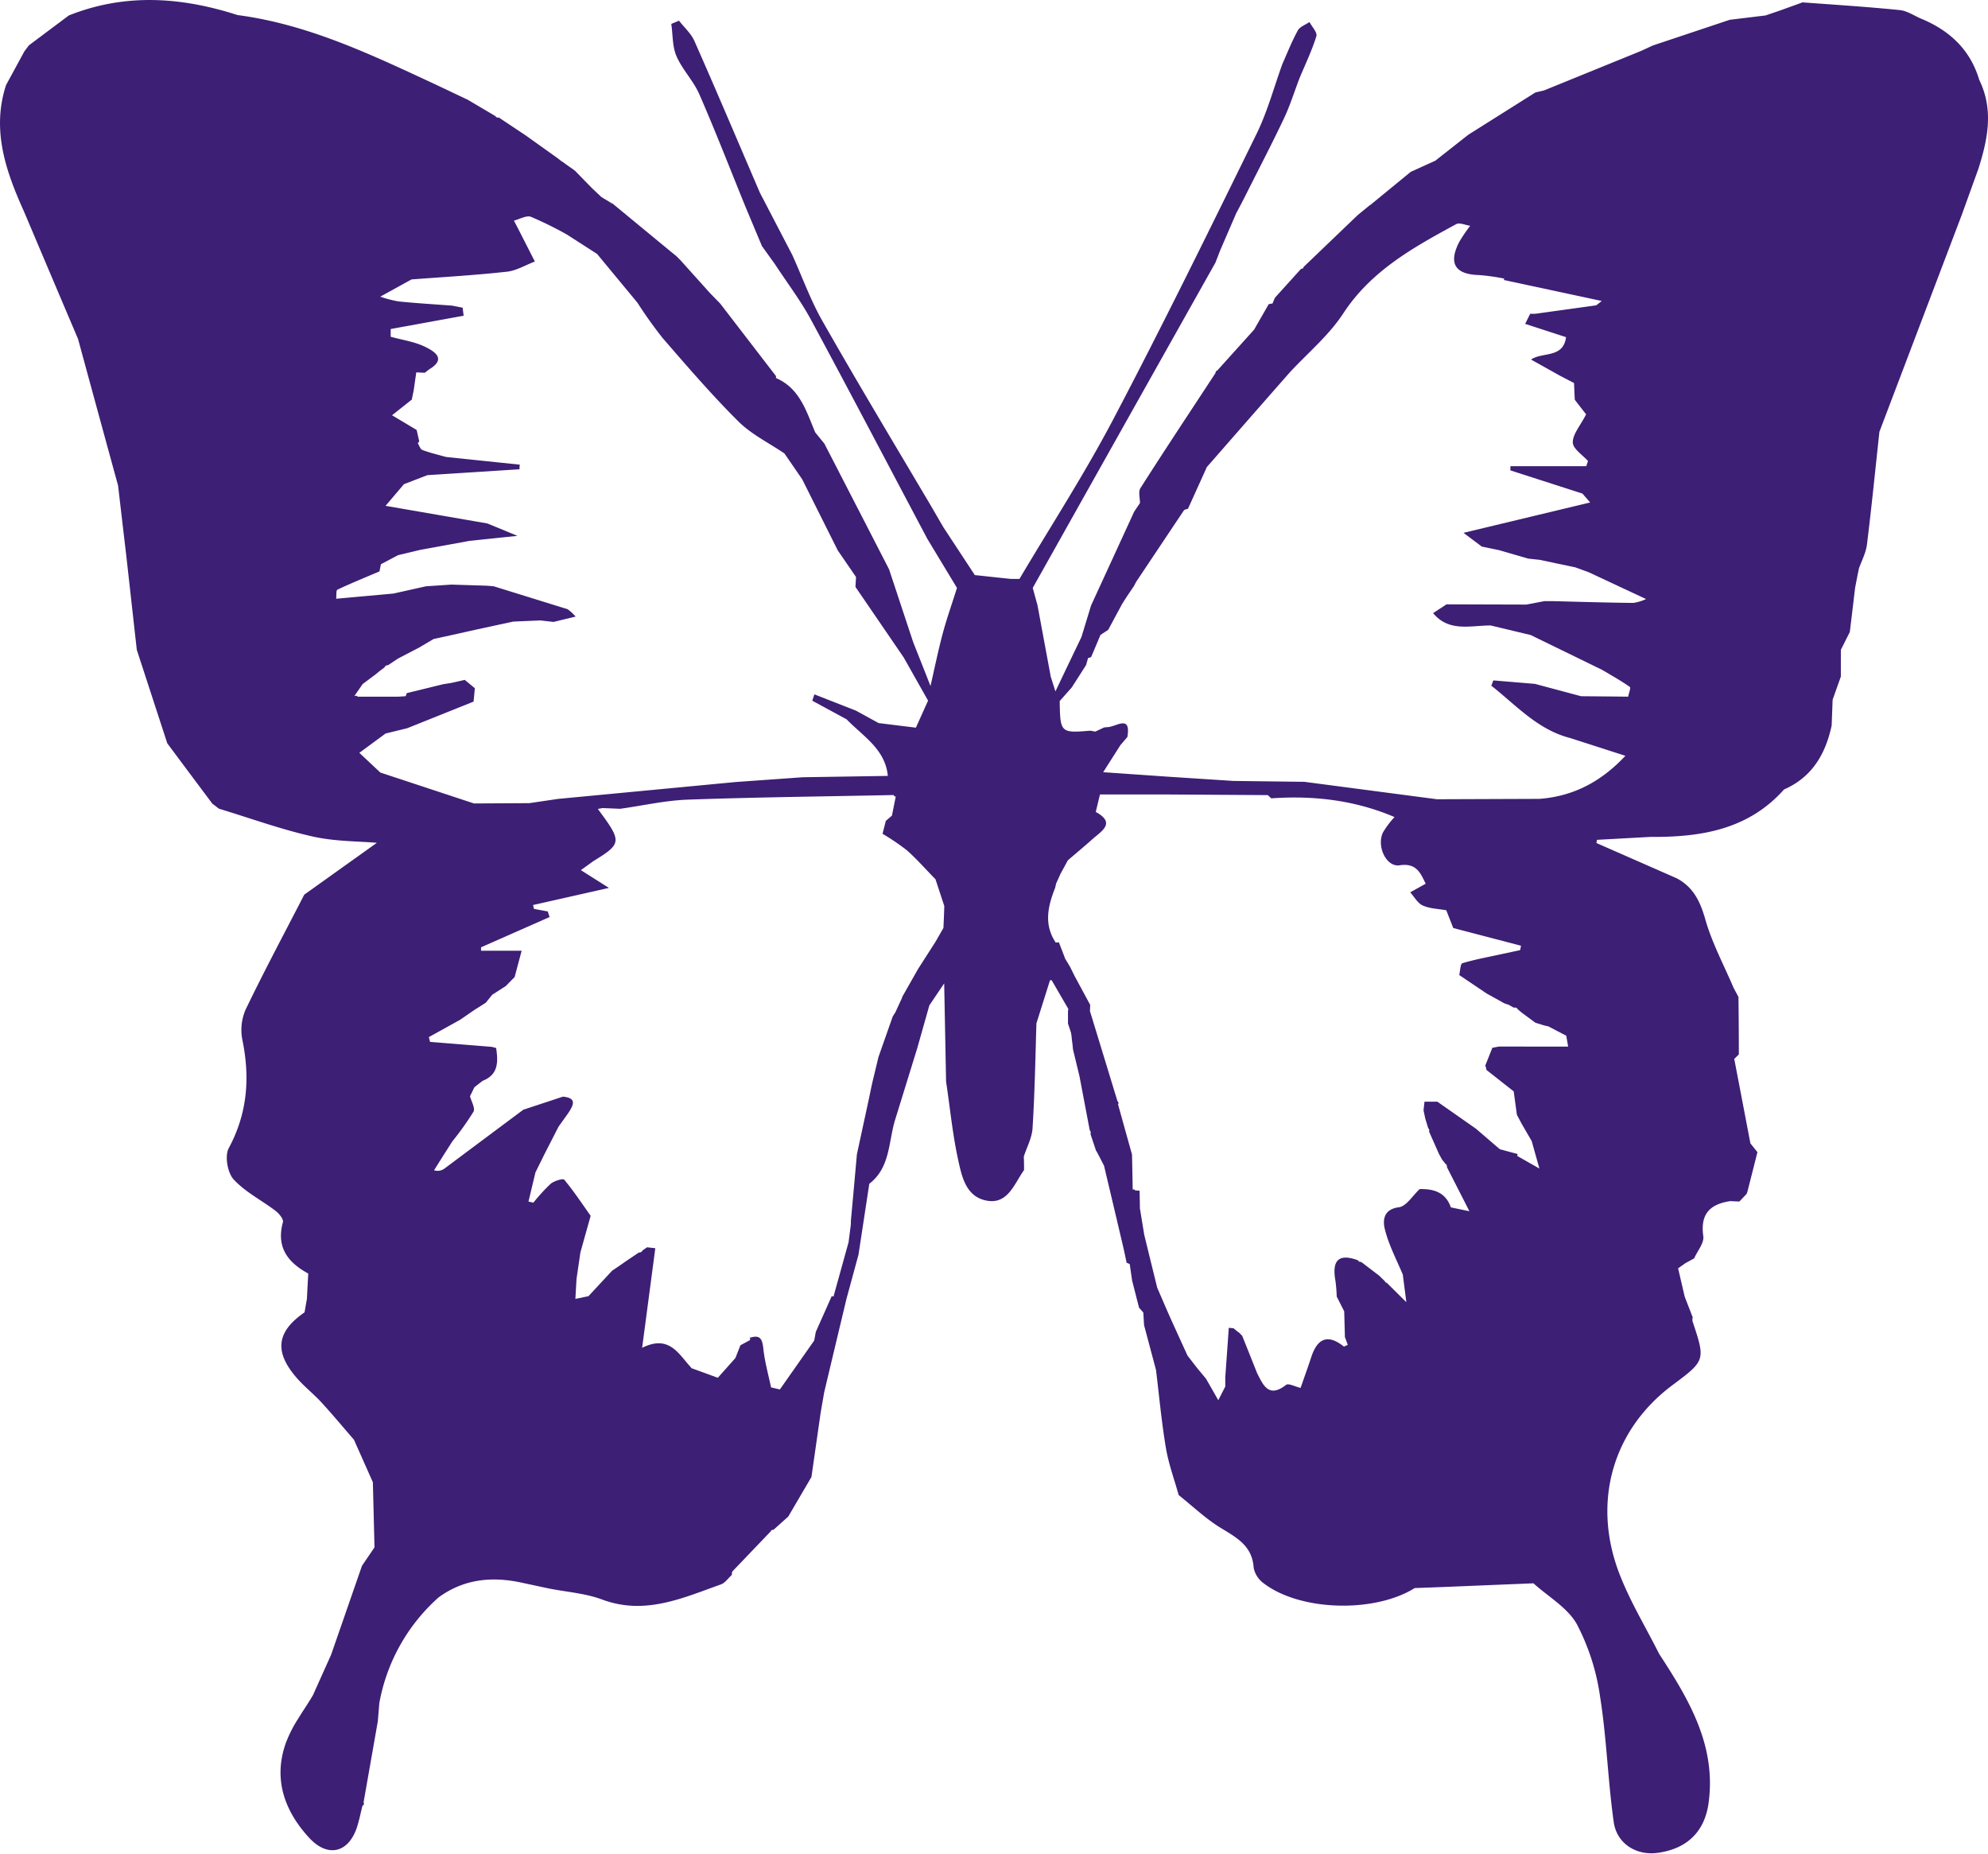 <svg xmlns="http://www.w3.org/2000/svg" viewBox="0 0 514.49 479.62"><defs><style>.cls-1{fill:#3d1f75;}</style></defs><g id="Camada_2" data-name="Camada 2"><g id="Camada_1-2" data-name="Camada 1"><path class="cls-1" d="M512.23,20.69c-2.31-7.78-7.6-12.74-14.91-15.8-1.88-.78-3.72-2.08-5.66-2.28-8.39-.85-16.82-1.38-25.23-2l-.06.05-5.79,2.09L456.91,4l-9.25,1.12-19.88,6.64-3.06,1.41L399.59,23.4l-2.24.53L380,34.86l-8.54,6.72-6.17,2.8-.09,0-10.65,8.73-.07,0-3.07,2.51-.12.11L337.36,69.08a.52.52,0,0,1-.63.46q-3.25,3.6-6.52,7.21l-.32.4-.55,1.36c-.34.07-.69.14-1,.19-1.25,2.19-2.52,4.38-3.76,6.57a0,0,0,0,0,0,0l0,0q-4.78,5.31-9.56,10.61a.63.63,0,0,0-.45.64c-6.5,9.91-13.06,19.79-19.43,29.78-.59.93-.11,2.56-.12,3.86l-1.51,2.25-11.15,24.27-2.49,8.16q-3.37,7-6.73,14.06l-1.21-3.82L268.5,156.6l-1.23-4.48Q290.91,110,314.56,67.94l1.23-3.18,4.15-9.6c1-1.84,1.93-3.66,2.86-5.51,3.2-6.37,6.51-12.7,9.55-19.15,1.57-3.34,2.66-6.9,4-10.36,1.49-3.57,3.18-7.08,4.32-10.76.3-1-1.14-2.44-1.78-3.68-1,.7-2.44,1.18-3,2.15-1.54,2.79-2.71,5.78-4,8.68-2.21,6.07-3.88,12.39-6.71,18.14-12.14,24.75-24.28,49.5-37.11,73.9-7.41,14.09-16.11,27.51-24.24,41.23l-2.19,0-9.36-1-8.15-12.4c-1.51-2.59-3-5.2-4.55-7.79-9-15.19-18.06-30.29-26.78-45.62-3.07-5.41-5.19-11.35-7.75-17l-8.39-16.12c-5.62-13.08-11.17-26.2-16.93-39.22-.87-2-2.66-3.54-4-5.3l-2,.84c.41,2.8.26,5.84,1.34,8.34,1.51,3.48,4.38,6.36,5.9,9.83,4.17,9.54,7.93,19.26,11.86,28.9q2.17,5.2,4.36,10.41l3.4,4.74c3.1,4.74,6.56,9.29,9.25,14.25,10.18,18.86,20.12,37.85,30.16,56.78l7.66,12.68c-1.25,4-2.63,7.86-3.7,11.85-1.19,4.47-2.11,9-3.15,13.53-1.49-3.8-3-7.59-4.5-11.4-2.07-6.26-6.13-18.5-6.21-18.77h0q-8.37-16.28-16.76-32.55l-2.37-2.91c-2.31-5.49-4-11.44-10.21-14.08a.56.56,0,0,0-.12-.72L186.4,78.56l-2.68-2.75-7.59-8.45L175,66.23l-1.24-1L158.42,52.58l-.06.05-.89.36c.3-.13.6-.26.89-.37L155.66,51l-2.43-2.29-4.42-4.53,0,0-1.38-1,.1.1-2-1.45-.18-.08-1.26-1,.05.06L136,35l-1.15-.76-5.76-3.84a.75.75,0,0,1-.88-.36l-7.12-4.21c-3.47-1.64-6.92-3.3-10.39-4.91C94.86,13.56,79.05,6.2,61.49,3.9,46.92-.79,32.36-1.81,17.81,4L7.48,11.73,6.29,13.32,1.57,22C-2.22,33.62,1.48,44.24,6.2,54.71q7,16.53,14,33,5.17,19,10.36,37.94h0q1.08,9.28,2.17,18.54l2.67,23.93,7.89,24.2Q49.13,200.17,55,208l.37.24,1.28,1c8.05,2.44,16,5.34,24.18,7.18,5.86,1.33,12,1.24,16.7,1.65L78.74,231.49c-5.1,9.91-10.36,19.73-15.19,29.77a13.15,13.15,0,0,0-.82,7.82c2,9.79,1.33,18.95-3.53,28-1.08,2-.33,6.34,1.26,8.08,3,3.27,7.23,5.38,10.84,8.13.91.69,2.13,2.17,1.92,2.93-1.77,6.48,1.24,10.41,6.55,13.3-.11,2.18-.23,4.35-.34,6.53-.2,1.17-.41,2.34-.61,3.51-7.06,4.87-7.9,9.9-2.47,16.44,2,2.46,4.62,4.46,6.8,6.82,2.9,3.16,5.65,6.46,8.46,9.71l4.89,11,.42,16.84-3.24,4.77q-4,11.52-8,23.05-2.34,5.19-4.67,10.39c-1.19,2.05-2.55,4-3.81,6.06a33.48,33.48,0,0,0-3.2,6.28c-3.34,9.31-.45,17.61,6.06,24.65,4.87,5.25,10.32,3.79,12.43-3.12.53-1.72.88-3.48,1.31-5.23a.58.58,0,0,0,.29-.86h0l3.69-21,.39-4.7a48,48,0,0,1,15.32-27.33c6.48-4.74,13.68-5.49,21.31-3.87l7.19,1.54c4.63.92,9.48,1.24,13.85,2.87,11.06,4.12,20.8-.38,30.73-3.91,1.09-.39,1.88-1.61,2.81-2.44a8.62,8.62,0,0,1,.11-.87l10-10.45a.53.53,0,0,1,.66-.35L204,392.4,210,382.16q1.19-8.3,2.38-16.61c.31-1.77.61-3.54.92-5.31q2.88-12.11,5.77-24.19,1.56-5.71,3.11-11.44l2.79-18.32c5.47-4.2,4.93-10.83,6.68-16.54h0l5.7-18.44h0l3.16-11.17,3.84-5.7q.25,12.71.49,25.4h0c1,6.57,1.62,13.19,3,19.67,1,4.56,1.94,10.08,7.47,11.14s7.17-4.36,9.71-7.91c0-1.15,0-2.31-.07-3.47.79-2.45,2.12-4.87,2.27-7.36.56-9,.73-18.08,1-27.12q1.76-5.58,3.52-11.17h.42l4.32,7.44-.09.6c0,1.06,0,2.12,0,3.18.23.7.47,1.41.7,2.12s.25,1.67.37,2.51.16,1.38.23,2.08c.56,2.3,1.11,4.6,1.67,6.9q1.33,7,2.66,14a1,1,0,0,1,.2,1l1.5,4.49v-.18c.67,1.29,1.35,2.57,2,3.86q2.46,10.37,4.9,20.73c.34,1.46.64,2.92.95,4.38a3.34,3.34,0,0,1,.81.38c.2,1.41.4,2.82.61,4.23.6,2.34,1.19,4.69,1.79,7l1.11,1.27c.06,1.09.13,2.18.19,3.26l3.09,11.59c.83,6.75,1.44,13.53,2.57,20.23.7,4.12,2.17,8.1,3.3,12.15,3.6,2.87,7,6.12,10.87,8.49,4.17,2.54,8.2,4.66,8.54,10.36a6.57,6.57,0,0,0,2.62,4c9.42,7.2,28.67,7.71,39.05,1.21l8.09-.3,22.64-.93c3.85,3.48,8.87,6.32,11.26,10.62a57.82,57.82,0,0,1,6,18.81c1.7,10.69,2,21.62,3.52,32.36.82,5.7,6,8.72,11.42,7.95,7.5-1.05,12.14-5.42,13.14-13,2-14.88-5.18-26.8-12.83-38.52h0c-3.5-7-7.63-13.72-10.38-21-7-18.51-1.48-37.05,13.8-48.46,8.61-6.43,8.61-6.43,5.23-16.6a3,3,0,0,1,.08-1.11l-.07,0L436,335.52l-1.71-7.35,1.92-1.35,2.23-1.22c.85-1.92,2.63-4,2.37-5.75-.82-5.75,1.73-8.29,7-9.07l2.24.11.19-.09,1.77-1.88.19-.47q1.32-5.16,2.62-10.34L453,295.84q-2.08-10.92-4.18-21.85l1.19-1.17q0-7.43-.1-14.86c-.42-.8-.85-1.59-1.27-2.38-2.5-5.88-5.58-11.6-7.31-17.7-1.33-4.67-3.11-8.38-7.45-10.65l-20.74-9.11c.06-.28.11-.55.17-.82l13.86-.76c13,.1,25.27-1.86,34.53-12.27,7.26-3.17,10.74-9.15,12.33-16.55.08-2.22.17-4.45.25-6.67l2.13-6c0-2.31,0-4.61,0-6.92l2.32-4.61q.69-5.7,1.36-11.39c.32-1.68.65-3.36,1-5.05.71-2,1.81-4.06,2.07-6.17,1.21-9.72,2.17-19.46,3.23-29.2L507.7,55.6,512,43.69C514.44,36,516,28.39,512.23,20.69ZM93,194.79l6.79-5,5.58-1.36,17.19-6.89.33-3.47-2.61-2.15-3.51.79-2.09.33-9.27,2.27-.13,0a6.39,6.39,0,0,1-.31.83l-2,.13H92.64L92.2,180l-.5.11L93.85,177l3.34-2.5,1.22-1,.1-.06,1-.76a.9.9,0,0,1,.92-.56l2.51-1.69,5.59-2.91,3.69-2.18,4.58-1,6.77-1.51,9.27-2,7-.3,3.42.39,5.73-1.39-1.06-1.08-1-.81-19.14-5.94-1.75-.15-9.2-.29-6.6.44-8.43,1.88L87,154.92c.1-.81-.06-2.17.33-2.35,3.57-1.69,7.23-3.17,10.87-4.72.13-.62.26-1.24.38-1.86l4.42-2.34,5.74-1.37,12.81-2.34,12.36-1.29-7.78-3.21-26.35-4.56,4.76-5.6,6.08-2.34,1.44-4.46c-.48,1.49-1,3-1.43,4.46l23.82-1.52c0-.4,0-.79.08-1.19l-19.13-2h0c-2-.57-4.11-1.05-6.09-1.8-.55-.2-.82-1.19-1.22-1.82a.55.55,0,0,0,.38-.55c-.22-.94-.43-1.87-.64-2.81l-6.37-3.8,5.11-4.06c.17-.81.34-1.63.5-2.44l.66-4.6,2.21.1,1.17-.91c4.6-2.75,1.13-4.69-1-5.76-2.76-1.37-6-1.81-9-2.65,0-.67,0-1.34,0-2l18.88-3.44c-.09-.69-.17-1.39-.26-2.08L117,79.08c-4.63-.35-9.26-.62-13.87-1.09a29.55,29.55,0,0,1-4.72-1.23l8.09-4.46c8.23-.62,16.48-1.09,24.69-2,2.47-.27,4.82-1.72,7.23-2.63Q136.21,63.32,134,59L133,57.08c1.47-.36,3.19-1.39,4.36-1a94.78,94.78,0,0,1,9.38,4.62l7.78,5h0l10.46,12.64a109.47,109.47,0,0,0,6.57,9.2c6.35,7.32,12.68,14.68,19.54,21.5,3.38,3.36,7.91,5.56,11.92,8.29l4.6,6.69q4.6,9.2,9.2,18.39c1.58,2.3,3.16,4.59,4.73,6.89l-.15,2.56,12.49,18.26,6.3,11.16-3.15,7h0l-9.65-1.19-5.87-3.22-10.75-4.21c-.18.55-.36,1.1-.55,1.64l8.89,4.82c4.24,4.39,10,7.69,10.67,14.64l-22.05.35-17.28,1.23-46,4.37L137,207.81l-14.33.08-24.24-8Zm151.15,45.32-2,3.5-4.57,7.13L233.46,258v.15l-1.74,3.78v0l-.69,1.09-3.69,10.49c-.45,1.89-.9,3.77-1.36,5.66s-.81,3.76-1.22,5.65l0,0c-1,4.63-2,9.24-3,13.87q-.76,8.58-1.55,17.15c0,.5,0,1-.08,1.51-.17,1.35-.35,2.71-.52,4.06l-3.9,14.05-.46-.09-4.14,9.29,0,.07c-.13.71-.26,1.42-.4,2.13l-8.88,12.65-2.28-.53c-.71-3.35-1.65-6.67-2-10.05-.27-2.38-.77-3.65-3.39-2.81l-.28-.13.23.21,0,.54-.49.26-2,1.08-1.3,3.3-4.55,5.11-6.88-2.51,0-.09c-3.24-3.47-5.63-8.67-12.71-5.15,1.21-9.1,2.31-17.43,3.41-25.77l-2.14-.24-1.16.81a.91.91,0,0,1-.94.53l-3.49,2.35h0l-1.29.91-2.16,1.46-6.12,6.59-3.38.7c.11-2,.2-3.59.3-5.21l1-6.83,2.65-9.46c-2.24-3.15-4.37-6.38-6.83-9.34-.33-.39-2.62.31-3.52,1.06a47.21,47.21,0,0,0-4.47,4.88l-1.27-.28,1.8-7.54,2.33-4.71,3.65-7.13,2.52-3.53c1.31-2,2.35-3.9-1.39-4.24l-10.24,3.38q-10.23,7.62-20.44,15.25a3,3,0,0,1-2.67.42q2.34-3.72,4.71-7.44a74.74,74.74,0,0,0,5.5-7.72c.49-.91-.56-2.66-.9-4l1.14-2.33,1.28-1,.86-.66c4.13-1.61,4-5,3.48-8.48l-1.1-.3-16-1.29c-.11-.41-.21-.82-.32-1.23l8.1-4.49,3.64-2.51v0l3-1.9,1.67-2.07,3.43-2.19.09-.07,2.18-2.22.11-.15L135,246H124.49c0-.3,0-.59,0-.89l17.75-7.83-.48-1.45-3.57-.66-.24-1,19.64-4.43-7.26-4.6,3.22-2.32c7.44-4.58,7.48-5,1.17-13.51l1.23-.23h0l4.55.19c5.85-.82,11.69-2.16,17.56-2.37,17.74-.63,35.5-.82,53.25-1.19.05.31.23.42.52.33l-1,5-1.58,1.35c-.28,1.12-.57,2.23-.85,3.35a58.5,58.5,0,0,1,6.3,4.27c2.62,2.32,4.95,5,7.4,7.49l2.28,6.92C244.33,236.3,244.25,238.2,244.16,240.11Zm143.77,30.68-1.7.32-1.84,4.62a3,3,0,0,1,.29,1.09l7.08,5.57c.38,2.85.6,4.46.82,6.06l1.23,2.31,2.6,4.49q1,3.56,2,7.11l-5.73-3.26.07-.51-4.57-1.23h0c-2.07-1.76-4.13-3.54-6.19-5.31l-10-7,0,0-3.32,0c-.08.75-.17,1.49-.25,2.24.15.73.31,1.45.46,2.18l.75,2.44a.79.79,0,0,1,.22.88l2.58,5.82.76,1.38c.29.36.57.72.85,1.09a.88.88,0,0,1,.43.91c1.94,3.81,3.89,7.61,5.82,11.41l-4.8-1c-1.35-3.88-4.41-4.83-8.09-4.72-1.78,1.64-3.41,4.44-5.37,4.69-4.12.54-4.15,3.54-3.63,5.66,1,4.05,3,7.84,4.65,11.74.31,2.39.61,4.77.92,7.16l-5.05-5a.65.65,0,0,1-.52-.44l-1.5-1.45h0l-4.61-3.52a.8.8,0,0,1-.84-.43c-5.45-2-6.71.49-5.82,5.39a39.64,39.64,0,0,1,.32,4l1.94,3.82.18,6.66.75,2-1,.47c-4.21-3.38-6.89-2.11-8.47,2.74-.87,2.67-1.84,5.31-2.75,7.94-1.46-.34-3.14-1.26-3.75-.79-4.47,3.5-5.9.14-7.49-3q-1.93-4.85-3.88-9.7l-.83-.84-.24-.14-1.15-.95-1.24-.13q-.45,6.39-.91,12.78c0,.81,0,1.61,0,2.42l-1.81,3.54c-1.2-2.12-2.18-3.82-3.15-5.52l-.18-.23-2-2.4-2.63-3.39c-1.42-3.09-2.82-6.19-4.23-9.28L302,339l-2.52-5.83q-1.68-6.82-3.35-13.66L295,312.61c0-1.51-.05-3-.07-4.52l-1.17-.09-.25-.27-.37.07c-.05-3-.11-6.05-.18-9.08q-1.81-6.48-3.62-13a.5.5,0,0,0-.13-.76l-6.7-21.94-.43-1.36.06-1.65-4.05-7.5h0l-1.14-2.31c-.45-.75-.9-1.51-1.36-2.26l.05.05h0c-.53-1.39-1.06-2.77-1.6-4.16a3.06,3.06,0,0,0-.8.08h0c-3.15-4.68-2.06-9.42-.18-14.17l.27-1.15,1-2.2,0-.06,2-3.68.07-.08c2.17-1.87,4.37-3.69,6.5-5.6,2.29-2,5.88-4.06.68-6.88.36-1.51.72-3,1.09-4.53l16.17,0h.06l27.21.17.89.84c11-.78,21.68.48,31.9,4.84a22.88,22.88,0,0,0-3,4c-1.69,3.6.89,9,4.31,8.48,4.3-.66,5.4,1.93,6.75,4.77h0l-4,2.22c1.07,1.18,1.92,2.82,3.25,3.41,1.84.83,4,.86,6.08,1.23l1.81,4.6,17.53,4.58c-.07.38-.14.76-.22,1.14L388,247l3.73.77L388,247H388c-3.19.7-6.43,1.28-9.54,2.23-.54.16-.56,2-.81,3.06l7.09,4.77h0l4.61,2.56,1.09.36,1.35.76a.8.8,0,0,1,1,.4c.33.28.66.56,1,.85l3.56,2.63,2.22.69,1.16.27,4.61,2.4c.18,1,.35,2,.49,2.82ZM422.7,156c-6.92-.07-13.85-.28-20.78-.46l-2.25,0-4.65.89-20.61-.06h-.05l-3.48,2.27c4.14,5,9.73,3.17,14.92,3.2l10.34,2.47,18.47,9c2.42,1.44,4.9,2.82,7.2,4.44.29.2-.28,1.64-.46,2.51-4.06-.05-8.12-.08-12.18-.12l-11.92-3.19-10.78-.9c-.17.46-.35.91-.52,1.37,6.44,5.06,12,11.41,20.47,13.56l14.23,4.58c-6.29,6.71-13.44,10.46-22.22,11.14l-26.55.1-34.31-4.51h0l-18.39-.23-17.12-1.11L285.5,199.8l4.46-7,1.65-1.93.14-.12c1-5.82-2.65-2.87-4.88-2.63l-1.12.1-2.29,1.08-1.26-.24c-7.72.65-7.83.55-7.95-7.67l3.11-3.51,1.42-2.21,2.3-3.61.52-1.84a1.56,1.56,0,0,0,.79-.24q1.22-2.85,2.41-5.7l2-1.31,3.6-6.7c.42-.66.85-1.32,1.28-2l1.79-2.64.55-1.06,12.41-18.57a2.86,2.86,0,0,1,1-.33q2.46-5.41,4.9-10.82l8.23-9.41q6.63-7.58,13.28-15.14c4.65-5,10.09-9.54,13.79-15.2C354.89,70,365.82,64,376.85,58c.87-.48,2.41.25,3.64.42a37.83,37.83,0,0,0-2.85,4.2c-2.85,5.57-1.05,8.39,5.15,8.55a54.27,54.27,0,0,1,6.53.92l-.16.35,25.37,5.44L413.11,79,397.25,81.2H396l-1.29,2.6,10.58,3.44c-.73,5.53-6.1,3.76-9.06,5.79l7.46,4.17,3.67,1.91c.06,1.44.12,2.88.19,4.32,1.32,1.71,2.64,3.41,2.94,3.78-1.55,3-3.49,5.17-3.45,7.27,0,1.63,2.53,3.21,3.93,4.82l-.45,1.33H390.89c0,.36,0,.72,0,1.08l18.64,6,2,2.3-32.78,7.86,4.73,3.55,4.52.94,7.52,2.18,2.92.31,9.26,1.95,3.43,1.25L426,155A11.87,11.87,0,0,1,422.7,156Z"/></g></g></svg>